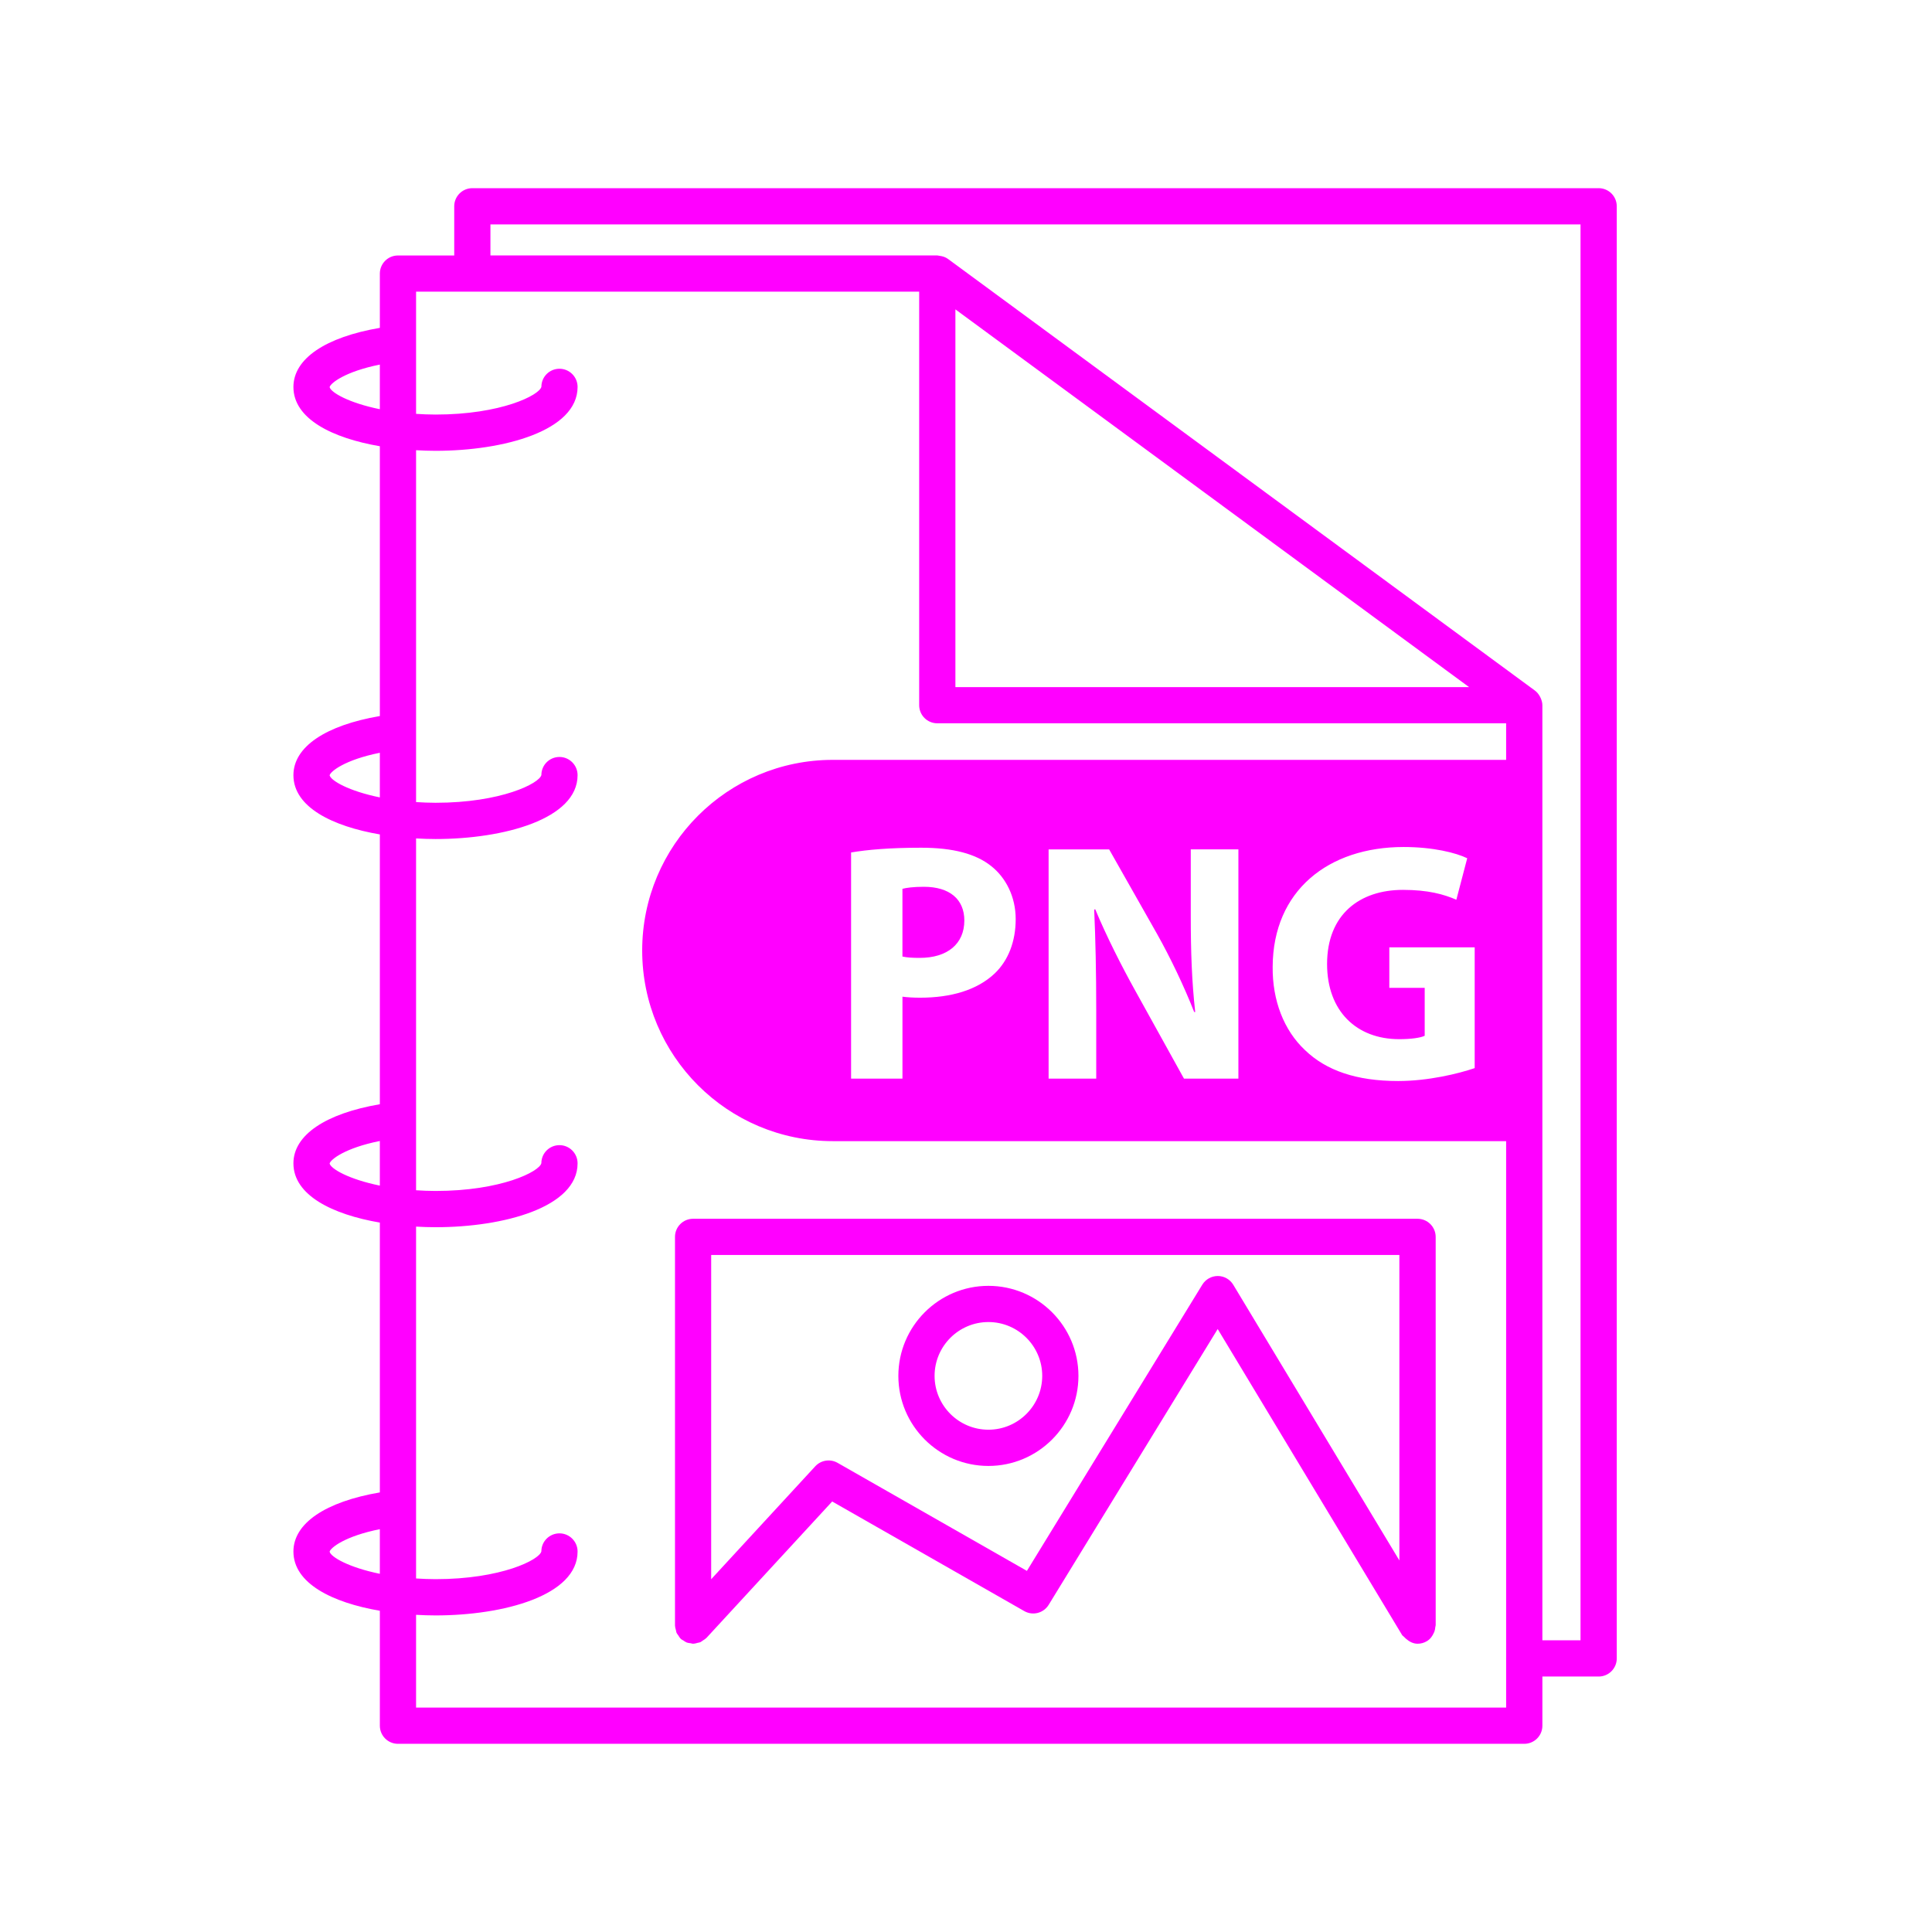 <?xml version="1.0" encoding="UTF-8" standalone="no"?>
<svg
   width="1200pt"
   height="1200pt"
   version="1.1"
   viewBox="0 0 1200 1200"
   id="svg12"
   sodipodi:docname="png.svg"
   inkscape:version="1.2.2 (b0a8486541, 2022-12-01)"
   xmlns:inkscape="http://www.inkscape.org/namespaces/inkscape"
   xmlns:sodipodi="http://sodipodi.sourceforge.net/DTD/sodipodi-0.dtd"
   xmlns="http://www.w3.org/2000/svg"
   xmlns:svg="http://www.w3.org/2000/svg">
  <defs
     id="defs16" />
  <sodipodi:namedview
     id="namedview14"
     pagecolor="#ffffff"
     bordercolor="#666666"
     borderopacity="1.0"
     inkscape:showpageshadow="2"
     inkscape:pageopacity="0.0"
     inkscape:pagecheckerboard="0"
     inkscape:deskcolor="#d1d1d1"
     inkscape:document-units="pt"
     showgrid="false"
     inkscape:zoom="0.528125"
     inkscape:cx="699.64497"
     inkscape:cy="799.05325"
     inkscape:window-width="1920"
     inkscape:window-height="1011"
     inkscape:window-x="0"
     inkscape:window-y="32"
     inkscape:window-maximized="1"
     inkscape:current-layer="svg12" />
  <g
     id="g10"
     style="fill-opacity:1;fill:#ff00ff">
    <path
       d="m992.95 116.88h-699.57c-6.211 0-11.25 5.039-11.25 11.25v30.555h-34.949c-6.211 0-11.25 5.039-11.25 11.25v33.703c-33.719 5.773-53.684 19.125-53.684 36.734 0 19.801 24.18 31.738 53.684 36.797v167.58c-33.719 5.773-53.684 19.125-53.684 36.734 0 19.801 24.18 31.738 53.684 36.797v167.58c-33.719 5.773-53.684 19.125-53.684 36.719 0 19.801 24.18 31.738 53.684 36.797v167.59c-33.719 5.773-53.684 19.125-53.684 36.719 0 19.801 24.18 31.738 53.684 36.797v71.387c0 6.211 5.039 11.25 11.25 11.25h699.57c6.211 0 11.25-5.039 11.25-11.25v-30.539h34.949c6.211 0 11.25-5.039 11.25-11.25v-901.95c0-6.223-5.039-11.25-11.25-11.25zm-788.22 123.57c0.555-2.43 9.48-9.645 31.199-13.996v27.719c-19.32-3.941-30.402-10.391-31.199-13.723zm0 241.11c0.555-2.43 9.48-9.645 31.199-13.996v27.719c-19.32-3.941-30.402-10.391-31.199-13.723zm0 241.11c0.555-2.43 9.48-9.645 31.199-13.98v27.719c-19.332-3.961-30.418-10.41-31.199-13.738zm0 241.11c0.555-2.43 9.48-9.645 31.199-13.98v27.719c-19.332-3.961-30.418-10.41-31.199-13.738zm53.699 96.84v-57.629c4.035 0.227 8.055 0.375 12.074 0.375 42.496 0 88.246-12.406 88.246-39.676 0-6.211-5.039-11.297-11.25-11.297-6.211 0-11.25 4.996-11.25 11.203-1.141 5.176-24.898 17.25-65.746 17.25-4.246 0-8.191-0.195-12.074-0.434v-218.54c4.035 0.227 8.055 0.375 12.074 0.375 42.496 0 88.246-12.406 88.246-39.676 0-6.211-5.039-11.297-11.25-11.297-6.211 0-11.25 4.996-11.25 11.203-1.141 5.176-24.898 17.25-65.746 17.25-4.246 0-8.191-0.195-12.074-0.434v-218.53c4.035 0.227 8.055 0.375 12.074 0.375 42.496 0 88.246-12.422 88.246-39.676 0-6.211-5.039-11.297-11.25-11.297-6.211 0-11.234 4.996-11.234 11.203-1.172 5.16-24.93 17.25-65.762 17.25-4.246 0-8.191-0.195-12.074-0.434v-218.55c4.035 0.227 8.055 0.375 12.074 0.375 42.496 0 88.246-12.422 88.246-39.676 0-6.211-5.039-11.297-11.25-11.297-6.211 0-11.234 4.996-11.234 11.203-1.172 5.16-24.93 17.25-65.762 17.25-4.246 0-8.191-0.195-12.074-0.434v-75.914h34.922 0.031 0.031 277.5v256.86c0 6.211 5.039 11.25 11.25 11.25h353.32v22.711h-418.2c-65.398 0-118.41 53.012-118.41 118.41 0 65.398 53.012 118.41 118.41 118.41h418.2v321.14c0 0.047-0.031 0.09-0.031 0.148 0 0.059 0.031 0.09 0.031 0.148v30.391zm421.05-805.19 232.98 171.34h-319.04v-234.61zm189.59 390.02c7.379 0 13.305-0.855 15.84-2.113v-29.773h-21.977v-25.141h53.023v75c-9.914 3.391-28.727 8.023-47.535 8.023-25.965 0-44.773-6.555-57.871-19.215-13.094-12.254-20.297-30.855-20.07-51.766 0.211-47.324 34.648-74.371 81.328-74.371 18.391 0 32.535 3.602 39.512 6.977l-6.75 25.77c-7.816-3.375-17.535-6.121-33.18-6.121-26.82 0-47.113 15.211-47.113 46.051 0.004 29.371 18.395 46.68 44.793 46.68zm-188.18-18.359v42.871h-29.578v-142.38h37.605l29.578 52.184c8.445 15 16.906 32.73 23.234 48.797h0.645c-2.129-18.809-2.762-38.023-2.762-59.371v-41.625h29.578v142.38h-33.797l-30.422-54.914c-8.445-15.211-17.746-33.602-24.703-50.281l-0.645 0.211c0.832 18.809 1.266 38.879 1.266 62.129zm-50.023-56.203c0 13.949-4.648 25.77-13.094 33.797-10.98 10.352-27.254 15-46.273 15-4.215 0-8.023-0.227-10.965-0.629v50.91h-31.906v-140.48c9.93-1.695 23.879-2.953 43.516-2.953 19.844 0 34.02 3.797 43.516 11.414 9.07 7.164 15.207 19 15.207 32.938zm350.83 447.94h-23.699v-580.8c0-1.574-0.449-3.074-1.066-4.5-0.164-0.359-0.316-0.691-0.523-1.035-0.766-1.336-1.695-2.578-3-3.539l-364.57-268.11c-1.531-1.125-3.344-1.711-5.219-1.949-0.285-0.047-0.539-0.121-0.824-0.137-0.211-0.016-0.422-0.105-0.629-0.105h-277.55v-19.273h677.07v879.45z"
       id="path2"
       style="fill-opacity:1;fill:#ff00ff" />
    <path
       d="m560.52 594.12c2.746 0.629 6.121 0.84 10.77 0.84 17.113 0 27.676-8.656 27.676-23.234 0-13.109-9.074-20.926-25.141-20.926-6.555 0-10.98 0.629-13.305 1.262z"
       id="path4"
       style="fill-opacity:1;fill:#ff00ff" />
    <path
       d="m613.92 798.66c-30.84 0-55.934 25.094-55.934 55.934s25.094 55.934 55.934 55.934 55.922-25.094 55.922-55.934c-0.004-30.84-25.098-55.934-55.922-55.934zm0 89.355c-18.434 0-33.434-15-33.434-33.434 0-18.434 15-33.434 33.434-33.434s33.422 15 33.422 33.434c-0.004 18.434-15.004 33.434-33.422 33.434z"
       id="path6"
       style="fill-opacity:1;fill:#ff00ff" />
    <path
       d="m880.45 757h-449.95c-6.211 0-11.25 5.039-11.25 11.25v241.44c0 0.074 0.047 0.148 0.047 0.227 0.016 0.887 0.301 1.711 0.523 2.566 0.148 0.57 0.164 1.184 0.406 1.711 0.254 0.57 0.703 1.02 1.051 1.547 0.465 0.703 0.855 1.441 1.453 2.023 0.059 0.059 0.074 0.148 0.148 0.211 0.465 0.422 1.035 0.602 1.547 0.945 0.66 0.434 1.262 0.914 1.996 1.215 0.84 0.328 1.711 0.406 2.594 0.523 0.512 0.074 0.961 0.301 1.5 0.301 0.074 0 0.137-0.047 0.211-0.047 0.914-0.016 1.785-0.301 2.656-0.539 0.539-0.148 1.125-0.164 1.621-0.391 0.555-0.238 1.02-0.703 1.547-1.035 0.703-0.465 1.441-0.855 2.023-1.469 0.059-0.059 0.148-0.09 0.211-0.148l78.09-84.734 119.3 68.07c5.297 3.047 12 1.273 15.18-3.898l104.97-171.29 114.51 190.02c0.328 0.539 0.898 0.781 1.289 1.246 0.344 0.391 0.703 0.719 1.094 1.051 2.07 1.844 4.531 3.148 7.273 3.148 1.98 0 3.977-0.512 5.789-1.605 2.102-1.262 3.434-3.164 4.336-5.25 0.09-0.211 0.195-0.391 0.285-0.602 0.344-0.961 0.523-1.934 0.602-2.969 0.047-0.391 0.227-0.734 0.227-1.141l-0.008-241.13c-0.016-6.207-5.055-11.25-11.266-11.25zm-124.02 35.551h-0.047c-3.914 0-7.547 2.039-9.602 5.371l-108.95 177.78-117.6-67.109c-4.574-2.594-10.289-1.711-13.859 2.144l-64.648 70.141 0.004-201.38h427.45v189.72l-103.18-171.23c-2.008-3.356-5.652-5.426-9.57-5.441z"
       id="path8"
       style="fill-opacity:1;fill:#ff00ff" />
  </g>
</svg>
